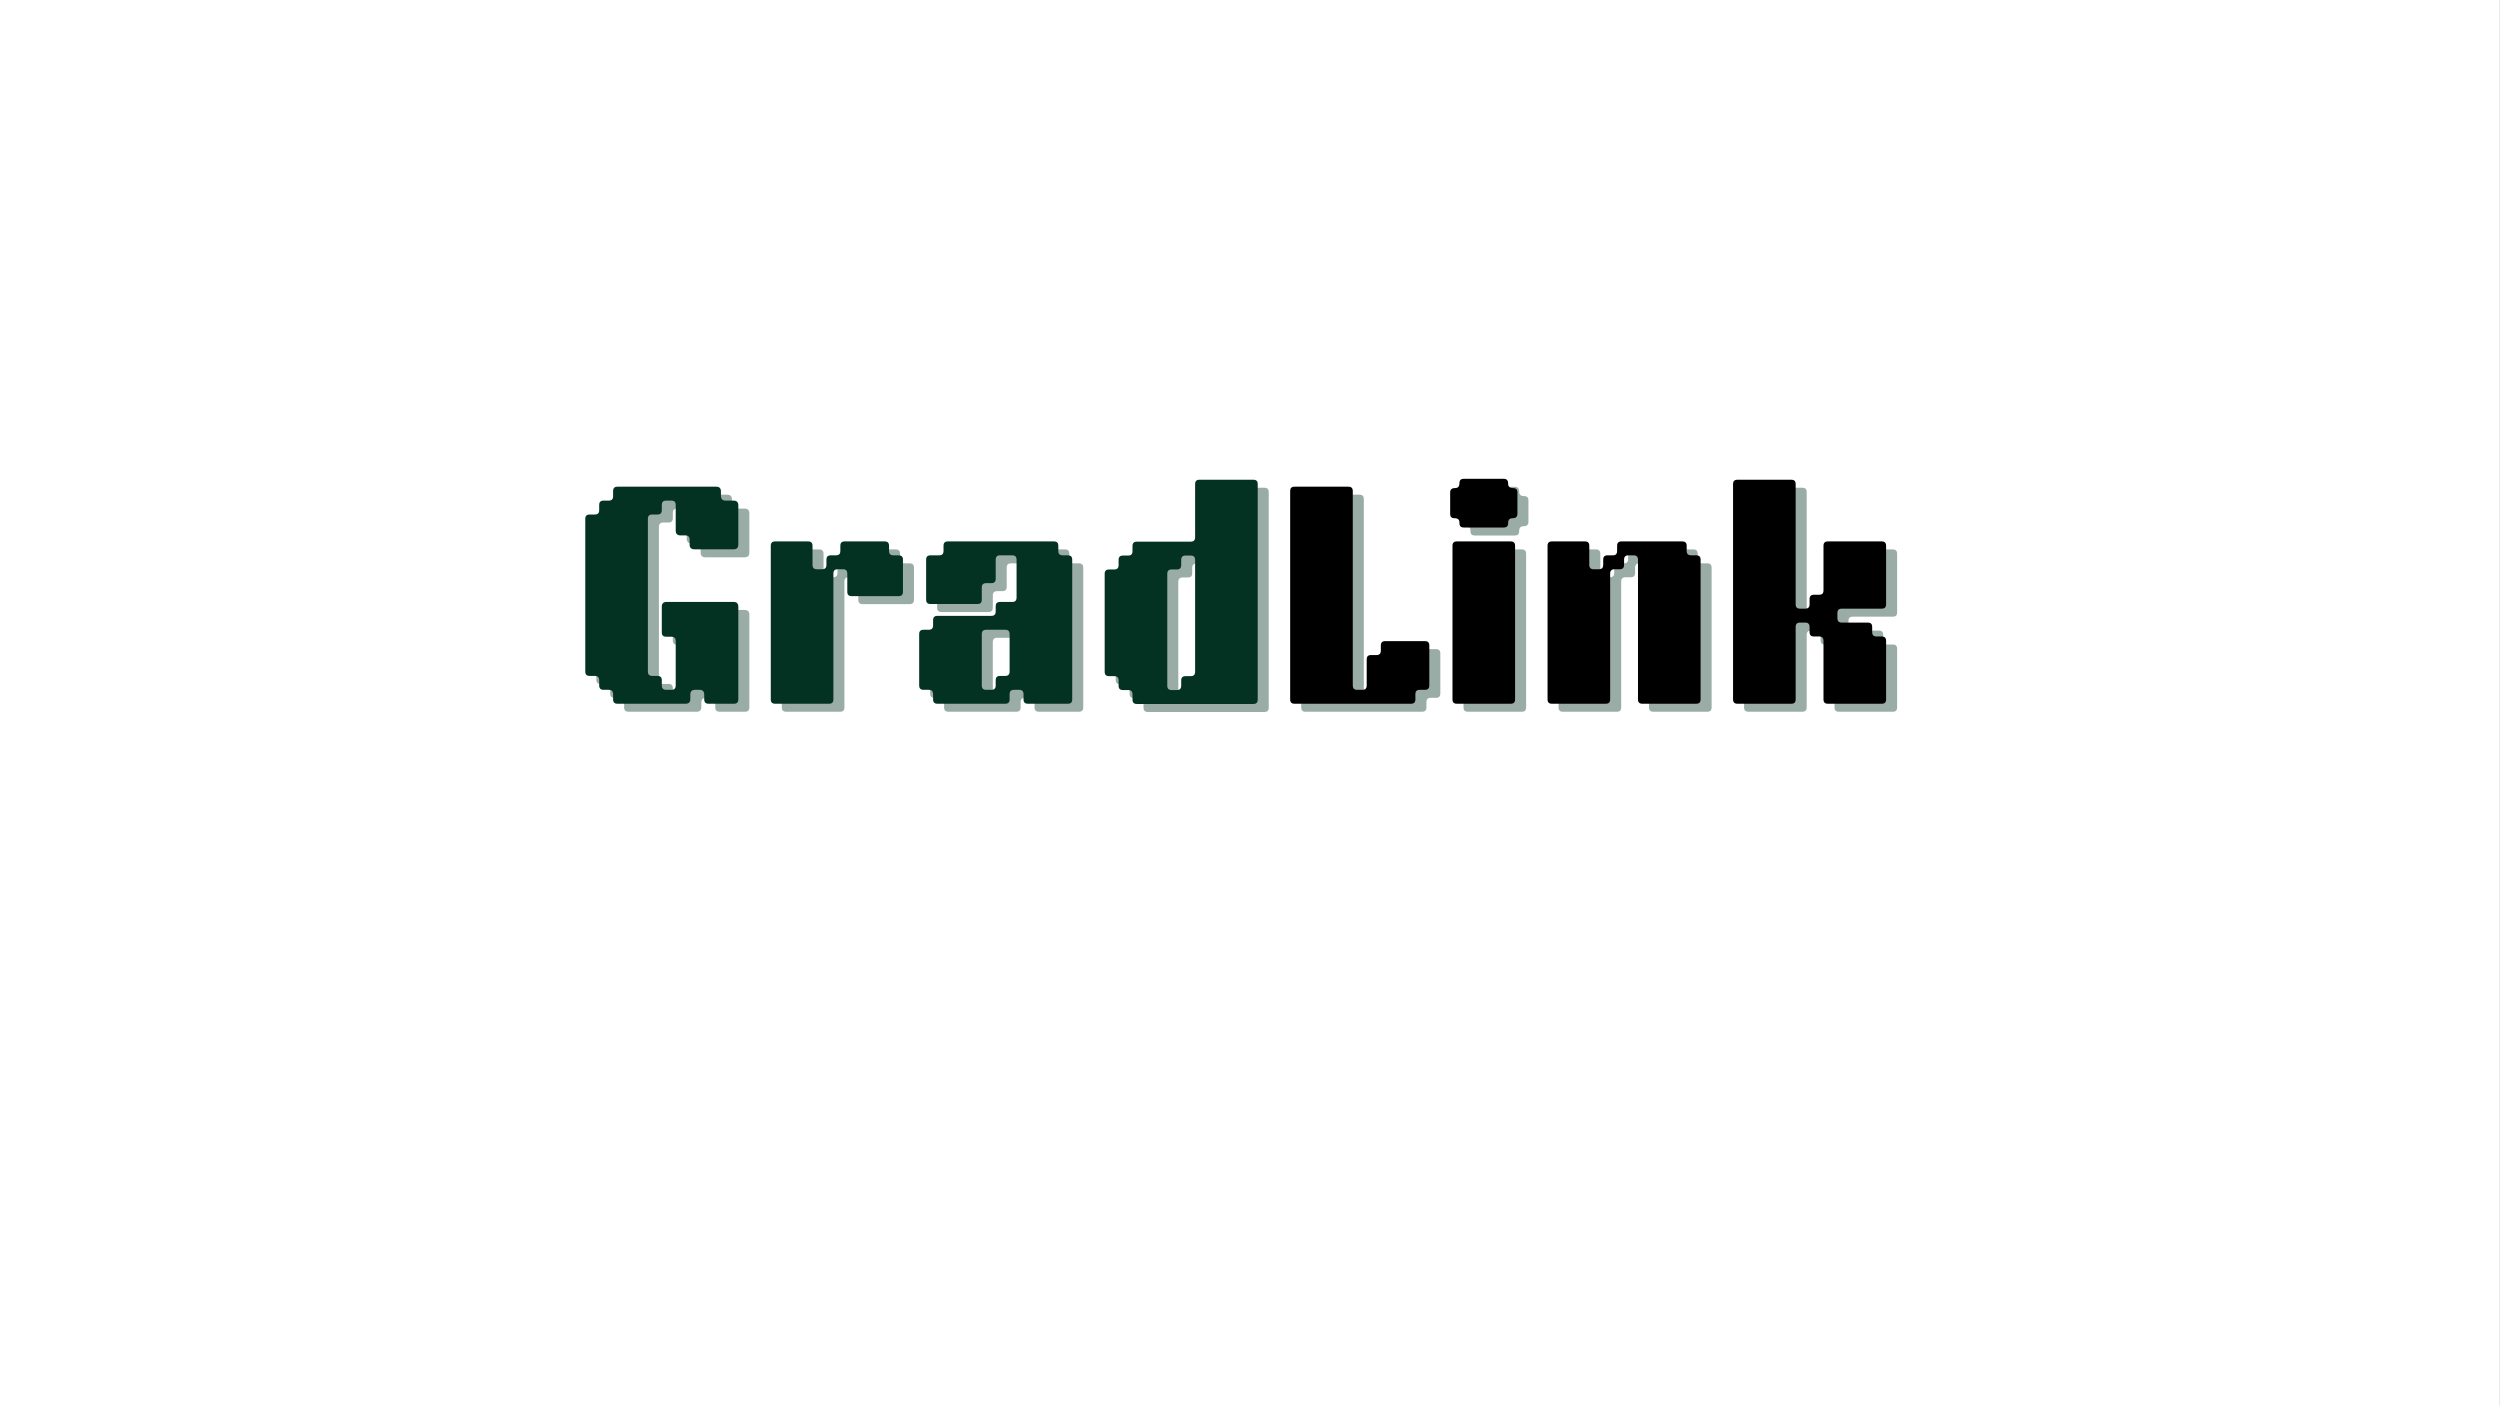 <?xml version="1.0" encoding="UTF-8" standalone="no"?>
<!DOCTYPE svg PUBLIC "-//W3C//DTD SVG 1.1//EN" "http://www.w3.org/Graphics/SVG/1.1/DTD/svg11.dtd">
<svg xmlns="http://www.w3.org/2000/svg" xmlns:xlink="http://www.w3.org/1999/xlink" version="1.1" width="4000pt" height="2250pt" viewBox="0 0 4000 2250">
<rect x="0" y="0" width="4000" height="2250" fill="#808080" stroke="none"/>
<g enable-background="new">
<clipPath id="cp0">
<path transform="matrix(.667,0,0,.667,0,0)" d="M 0 0 L 6000 0 L 6000 3375 L 0 3375 Z " fill-rule="evenodd"/>
</clipPath>
<g clip-path="url(#cp0)">
<path transform="matrix(2.083,0,0,2.083,0,0)" d="M 0 0 L 1920 0 L 1920 1080 L 0 1080 Z " fill="#ffffff"/>
</g>
<clipPath id="cp1">
<path transform="matrix(.667,0,0,.667,0,0)" d="M 0 0 L 6000 0 L 6000 3375 L 0 3375 Z " fill-rule="evenodd"/>
</clipPath>
<g clip-path="url(#cp1)">
<g id="Layer-1" data-name="Div">
<path transform="matrix(2.083,0,0,2.083,0,0)" d="M 0 0 L 1920 0 L 1920 1080 L 0 1080 Z " fill="#ffffff"/>
</g>
<clipPath id="cp2">
<path transform="matrix(.667,0,0,.667,0,0)" d="M 0 0 L 6000 0 L 6000 3375 L 0 3375 Z " fill-rule="evenodd"/>
</clipPath>
<g clip-path="url(#cp2)">
</g>
<g id="Layer-1" data-name="NonStruct">
</g>
<g id="Layer-1" data-name="NonStruct">
<symbol id="font_3_a">
<path d="M .12 .019 L .12 .041 C .12 .054 .114 .06 .101 .06 L .079 .06 C .066 .06 .06 .066 .06 .079 L .06 .101 C .06 .114 .054 .12 .041 .12 L .019 .12 C .006 .12 0 .126 0 .139 L 0 .797 C 0 .81 .006 .816 .019 .816 L .041 .816 C .054 .816 .06 .822 .06 .835 L .06 .857 C .06 .87 .066 .876 .079 .876 L .101 .876 C .114 .876 .12 .882 .12 .895 L .12 .917 C .12 .93 .126 .936 .139 .936 L .565 .936 C .578 .936 .585 .929 .585 .916 L .585 .896 C .585 .883 .592 .876 .605 .876 L .64 .876 C .653 .876 .66 .869 .66 .856 L .66 .686 C .66 .673 .653 .666 .64 .666 L .47 .666 C .457 .666 .45 .673 .45 .686 L .45 .707 C .45 .72 .444 .726 .431 .726 L .41 .726 C .397 .726 .39 .733 .39 .746 L .39 .857 C .39 .87 .384 .876 .371 .876 L .349 .876 C .336 .876 .33 .87 .33 .857 L .33 .835 C .33 .822 .324 .816 .311 .816 L .289 .816 C .276 .816 .27 .81 .27 .797 L .27 .139 C .27 .126 .276 .12 .289 .12 L .311 .12 C .324 .12 .33 .114 .33 .101 L .33 .079 C .33 .066 .336 .06 .349 .06 L .371 .06 C .384 .06 .39 .066 .39 .079 L .39 .27 C .39 .283 .384 .289 .371 .289 L .349 .289 C .336 .289 .33 .295 .33 .308 L .33 .419 C .33 .432 .337 .439 .35 .439 L .64 .439 C .653 .439 .66 .432 .66 .419 L .66 .019 C .66 .006 .654 0 .641 0 L .532 0 C .519 0 .513 .006 .513 .019 L .513 .04 C .513 .053 .506 .06 .493 .06 L .473 .06 C .46 .06 .453 .053 .453 .04 L .453 .02 C .453 .007 .446 0 .433 0 L .139 0 C .126 0 .12 .006 .12 .019 Z "/>
</symbol>
<symbol id="font_3_30">
<path d="M 0 .019 L 0 .681 C 0 .694 .006 .7 .019 .7 L .161 .7 C .174 .7 .18 .694 .18 .681 L .18 .599 C .18 .586 .186 .58 .199 .58 L .221 .58 C .234 .58 .24 .586 .24 .599 L .24 .621 C .24 .634 .246 .64 .259 .64 L .281 .64 C .294 .64 .3 .646 .3 .659 L .3 .681 C .3 .694 .306 .7 .319 .7 L .491 .7 C .504 .7 .51 .694 .51 .681 L .51 .659 C .51 .646 .516 .64 .529 .64 L .551 .64 L .559 .64 L .551 .64 L .529 .64 L .521 .64 L .529 .64 L .551 .64 C .564 .64 .57 .634 .57 .621 L .57 .483 C .57 .47 .564 .464 .551 .464 L .349 .464 C .336 .464 .33 .47 .33 .483 L .33 .561 C .33 .574 .324 .58 .311 .58 L .289 .58 C .276 .58 .27 .574 .27 .561 L .27 .019 C .27 .006 .264 0 .251 0 L .019 0 C .006 0 0 .006 0 .019 Z "/>
</symbol>
<symbol id="font_3_1f">
<path d="M .371 .319 L .289 .319 C .276 .319 .27 .313 .27 .3 L .27 .079 C .27 .066 .276 .06 .289 .06 L .311 .06 C .324 .06 .33 .066 .33 .079 L .33 .101 C .33 .114 .336 .12 .349 .12 L .371 .12 C .384 .12 .39 .126 .39 .139 L .39 .3 C .39 .313 .384 .319 .371 .319 M .06 .019 L .06 .041 C .06 .054 .054 .06 .041 .06 L .019 .06 C .006 .06 0 .066 0 .079 L 0 .3 C 0 .313 .006 .319 .019 .319 L .041 .319 C .054 .319 .06 .325 .06 .338 L .06 .36 C .06 .373 .066 .379 .079 .379 L .311 .379 C .324 .379 .33 .385 .33 .398 L .33 .42 C .33 .433 .336 .439 .349 .439 L .401 .439 C .414 .439 .42 .445 .42 .458 L .42 .621 C .42 .634 .414 .64 .401 .64 L .349 .64 C .336 .64 .33 .634 .33 .621 L .33 .539 C .33 .526 .324 .52 .311 .52 L .289 .52 C .276 .52 .27 .514 .27 .501 L .27 .449 C .27 .436 .264 .43 .251 .43 L .049 .43 C .036 .43 .03 .436 .03 .449 L .03 .621 C .03 .634 .036 .64 .049 .64 L .086 .64 C .099 .64 .105 .646 .105 .659 L .105 .681 C .105 .694 .111 .7 .124 .7 L .581 .7 C .594 .7 .6 .694 .6 .681 L .6 .659 C .6 .646 .606 .64 .619 .64 L .641 .64 C .654 .64 .66 .634 .66 .621 L .66 .019 C .66 .006 .654 0 .641 0 L .469 0 C .456 0 .45 .006 .45 .019 L .45 .041 C .45 .054 .444 .06 .431 .06 L .409 .06 C .396 .06 .39 .054 .39 .041 L .39 .019 C .39 .006 .384 0 .371 0 L .079 0 C .066 0 .06 .006 .06 .019 Z "/>
</symbol>
<symbol id="font_3_22">
<path d="M .311 .58 L .289 .58 C .276 .58 .27 .574 .27 .561 L .27 .079 C .27 .066 .276 .06 .289 .06 L .311 .06 C .324 .06 .33 .066 .33 .079 L .33 .101 C .33 .114 .336 .12 .349 .12 L .371 .12 C .384 .12 .39 .126 .39 .139 L .39 .621 C .39 .634 .384 .64 .371 .64 L .349 .64 C .336 .64 .33 .634 .33 .621 L .33 .599 C .33 .586 .324 .58 .311 .58 M .12 .019 L .12 .041 C .12 .054 .114 .06 .101 .06 L .079 .06 C .066 .06 .06 .066 .06 .079 L .06 .101 C .06 .114 .054 .12 .041 .12 L .019 .12 C .006 .12 0 .126 0 .139 L 0 .561 C 0 .574 .006 .58 .019 .58 L .041 .58 C .054 .58 .06 .586 .06 .599 L .06 .621 C .06 .634 .066 .64 .079 .64 L .101 .64 C .114 .64 .12 .646 .12 .659 L .12 .681 C .12 .694 .126 .7 .139 .7 L .371 .7 C .384 .7 .39 .706 .39 .719 L .39 .948 C .39 .961 .396 .967 .409 .967 L .641 .967 C .654 .967 .66 .961 .66 .948 L .66 .019 C .66 .006 .654 0 .641 0 L .139 0 C .126 0 .12 .006 .12 .019 Z "/>
</symbol>
<use xlink:href="#font_3_a" transform="matrix(371.021,0,0,-371.021,954.081,1138.795)" fill="#033122" fill-opacity=".4"/>
<use xlink:href="#font_3_30" transform="matrix(371.021,0,0,-371.021,1250.878,1138.795)" fill="#033122" fill-opacity=".4"/>
<use xlink:href="#font_3_1f" transform="matrix(371.021,0,0,-371.021,1488.315,1138.795)" fill="#033122" fill-opacity=".4"/>
<use xlink:href="#font_3_22" transform="matrix(371.021,0,0,-371.021,1785.113,1139.166)" fill="#033122" fill-opacity=".4"/>
</g>
<g id="Layer-1" data-name="NonStruct">
<symbol id="font_3_f">
<path d="M 0 .019 L 0 .917 C 0 .93 .006 .936 .019 .936 L .251 .936 C .264 .936 .27 .93 .27 .917 L .27 .079 C .27 .066 .276 .06 .289 .06 L .311 .06 C .324 .06 .33 .066 .33 .079 L .33 .191 C .33 .204 .336 .21 .349 .21 L .372 .21 C .385 .21 .391 .216 .391 .229 L .391 .251 C .391 .264 .397 .27 .41 .27 L .581 .27 C .594 .27 .6 .264 .6 .251 L .6 .079 C .6 .066 .594 .06 .581 .06 L .559 .06 C .546 .06 .54 .054 .54 .041 L .54 .019 C .54 .006 .534 0 .521 0 L .019 0 C .006 0 0 .006 0 .019 Z "/>
</symbol>
<symbol id="font_3_27">
<path d="M .01 .019 L .01 .681 C .01 .694 .016 .7 .029 .7 L .261 .7 C .274 .7 .28 .694 .28 .681 L .28 .019 C .28 .006 .274 0 .261 0 L .029 0 C .016 0 .01 .006 .01 .019 M .04 .779 L .04 .781 C .04 .794 .033 .8 .019 .8 C .006 .8 0 .806 0 .819 L 0 .911 C 0 .924 .007 .93 .021 .93 C .034 .93 .04 .937 .04 .951 C .04 .964 .046 .97 .059 .97 L .231 .97 C .244 .97 .25 .963 .25 .949 C .25 .936 .257 .93 .271 .93 C .284 .93 .29 .924 .29 .911 L .29 .819 C .29 .806 .283 .8 .269 .8 C .256 .8 .25 .793 .25 .779 C .25 .766 .244 .76 .231 .76 L .059 .76 C .046 .76 .04 .766 .04 .779 Z "/>
</symbol>
<symbol id="font_3_2c">
<path d="M 0 .019 L 0 .681 C 0 .694 .006 .7 .019 .7 L .161 .7 C .174 .7 .18 .694 .18 .681 L .18 .599 C .18 .586 .186 .58 .199 .58 L .221 .58 C .234 .58 .24 .586 .24 .599 L .24 .621 C .24 .634 .246 .64 .259 .64 L .281 .64 C .294 .64 .3 .646 .3 .659 L .3 .681 C .3 .694 .306 .7 .319 .7 L .581 .7 C .594 .7 .6 .694 .6 .681 L .6 .659 C .6 .646 .606 .64 .619 .64 L .641 .64 L .649 .64 L .641 .64 L .619 .64 L .611 .64 L .619 .64 L .641 .64 C .654 .64 .66 .634 .66 .621 L .66 .019 C .66 .006 .654 0 .641 0 L .409 0 C .396 0 .39 .006 .39 .019 L .39 .621 C .39 .634 .384 .64 .371 .64 L .349 .64 C .336 .64 .33 .634 .33 .621 L .33 .599 C .33 .586 .324 .58 .311 .58 L .289 .58 C .276 .58 .27 .574 .27 .561 L .27 .019 C .27 .006 .264 0 .251 0 L .019 0 C .006 0 0 .006 0 .019 Z "/>
</symbol>
<symbol id="font_3_29">
<path d="M 0 .019 L 0 .947 C 0 .96 .006 .966 .019 .966 L .251 .966 C .264 .966 .27 .96 .27 .947 L .27 .429 C .27 .416 .276 .41 .289 .41 L .311 .41 C .324 .41 .33 .416 .33 .429 L .33 .451 C .33 .464 .336 .47 .349 .47 L .371 .47 C .384 .47 .39 .476 .39 .489 L .39 .681 C .39 .694 .396 .7 .409 .7 L .641 .7 C .654 .7 .66 .694 .66 .681 L .66 .429 C .66 .416 .654 .41 .641 .41 L .469 .41 C .456 .41 .45 .404 .45 .391 L .45 .369 C .45 .356 .456 .35 .469 .35 L .581 .35 C .594 .35 .6 .344 .6 .331 L .6 .309 C .6 .296 .606 .29 .619 .29 L .641 .29 C .654 .29 .66 .284 .66 .271 L .66 .019 C .66 .006 .654 0 .641 0 L .409 0 C .396 0 .39 .006 .39 .019 L .39 .271 C .39 .284 .384 .29 .371 .29 L .349 .29 C .336 .29 .33 .296 .33 .309 L .33 .331 C .33 .344 .324 .35 .311 .35 L .289 .35 C .276 .35 .27 .344 .27 .331 L .27 .019 C .27 .006 .264 0 .251 0 L .019 0 C .006 0 0 .006 0 .019 Z "/>
</symbol>
<use xlink:href="#font_3_f" transform="matrix(371.021,0,0,-371.021,2081.913,1138.795)" fill="#033122" fill-opacity=".4"/>
<use xlink:href="#font_3_27" transform="matrix(371.021,0,0,-371.021,2337.9,1138.795)" fill="#033122" fill-opacity=".4"/>
<use xlink:href="#font_3_2c" transform="matrix(371.021,0,0,-371.021,2493.719,1138.795)" fill="#033122" fill-opacity=".4"/>
<use xlink:href="#font_3_29" transform="matrix(371.021,0,0,-371.021,2790.516,1138.795)" fill="#033122" fill-opacity=".4"/>
</g>
<g id="Layer-1" data-name="H1">
<g id="Layer-2" data-name="NonStruct">
</g>
<g id="Layer-2" data-name="NonStruct">
<use xlink:href="#font_3_a" transform="matrix(371.021,0,0,-371.021,936.446,1125.982)" fill="#033122"/>
<use xlink:href="#font_3_30" transform="matrix(371.021,0,0,-371.021,1233.243,1125.982)" fill="#033122"/>
<use xlink:href="#font_3_1f" transform="matrix(371.021,0,0,-371.021,1470.68,1125.982)" fill="#033122"/>
<use xlink:href="#font_3_22" transform="matrix(371.021,0,0,-371.021,1767.478,1126.353)" fill="#033122"/>
</g>
<g id="Layer-2" data-name="NonStruct">
<symbol id="font_4_f">
<path d="M 0 .019 L 0 .917 C 0 .93 .006 .936 .019 .936 L .251 .936 C .264 .936 .27 .93 .27 .917 L .27 .079 C .27 .066 .276 .06 .289 .06 L .311 .06 C .324 .06 .33 .066 .33 .079 L .33 .191 C .33 .204 .336 .21 .349 .21 L .372 .21 C .385 .21 .391 .216 .391 .229 L .391 .251 C .391 .264 .397 .27 .41 .27 L .581 .27 C .594 .27 .6 .264 .6 .251 L .6 .079 C .6 .066 .594 .06 .581 .06 L .559 .06 C .546 .06 .54 .054 .54 .041 L .54 .019 C .54 .006 .534 0 .521 0 L .019 0 C .006 0 0 .006 0 .019 Z "/>
</symbol>
<symbol id="font_4_27">
<path d="M .01 .019 L .01 .681 C .01 .694 .016 .7 .029 .7 L .261 .7 C .274 .7 .28 .694 .28 .681 L .28 .019 C .28 .006 .274 0 .261 0 L .029 0 C .016 0 .01 .006 .01 .019 M .04 .779 L .04 .781 C .04 .794 .033 .8 .019 .8 C .006 .8 0 .806 0 .819 L 0 .911 C 0 .924 .007 .93 .021 .93 C .034 .93 .04 .937 .04 .951 C .04 .964 .046 .97 .059 .97 L .231 .97 C .244 .97 .25 .963 .25 .949 C .25 .936 .257 .93 .271 .93 C .284 .93 .29 .924 .29 .911 L .29 .819 C .29 .806 .283 .8 .269 .8 C .256 .8 .25 .793 .25 .779 C .25 .766 .244 .76 .231 .76 L .059 .76 C .046 .76 .04 .766 .04 .779 Z "/>
</symbol>
<symbol id="font_4_2c">
<path d="M 0 .019 L 0 .681 C 0 .694 .006 .7 .019 .7 L .161 .7 C .174 .7 .18 .694 .18 .681 L .18 .599 C .18 .586 .186 .58 .199 .58 L .221 .58 C .234 .58 .24 .586 .24 .599 L .24 .621 C .24 .634 .246 .64 .259 .64 L .281 .64 C .294 .64 .3 .646 .3 .659 L .3 .681 C .3 .694 .306 .7 .319 .7 L .581 .7 C .594 .7 .6 .694 .6 .681 L .6 .659 C .6 .646 .606 .64 .619 .64 L .641 .64 L .649 .64 L .641 .64 L .619 .64 L .611 .64 L .619 .64 L .641 .64 C .654 .64 .66 .634 .66 .621 L .66 .019 C .66 .006 .654 0 .641 0 L .409 0 C .396 0 .39 .006 .39 .019 L .39 .621 C .39 .634 .384 .64 .371 .64 L .349 .64 C .336 .64 .33 .634 .33 .621 L .33 .599 C .33 .586 .324 .58 .311 .58 L .289 .58 C .276 .58 .27 .574 .27 .561 L .27 .019 C .27 .006 .264 0 .251 0 L .019 0 C .006 0 0 .006 0 .019 Z "/>
</symbol>
<symbol id="font_4_29">
<path d="M 0 .019 L 0 .947 C 0 .96 .006 .966 .019 .966 L .251 .966 C .264 .966 .27 .96 .27 .947 L .27 .429 C .27 .416 .276 .41 .289 .41 L .311 .41 C .324 .41 .33 .416 .33 .429 L .33 .451 C .33 .464 .336 .47 .349 .47 L .371 .47 C .384 .47 .39 .476 .39 .489 L .39 .681 C .39 .694 .396 .7 .409 .7 L .641 .7 C .654 .7 .66 .694 .66 .681 L .66 .429 C .66 .416 .654 .41 .641 .41 L .469 .41 C .456 .41 .45 .404 .45 .391 L .45 .369 C .45 .356 .456 .35 .469 .35 L .581 .35 C .594 .35 .6 .344 .6 .331 L .6 .309 C .6 .296 .606 .29 .619 .29 L .641 .29 C .654 .29 .66 .284 .66 .271 L .66 .019 C .66 .006 .654 0 .641 0 L .409 0 C .396 0 .39 .006 .39 .019 L .39 .271 C .39 .284 .384 .29 .371 .29 L .349 .29 C .336 .29 .33 .296 .33 .309 L .33 .331 C .33 .344 .324 .35 .311 .35 L .289 .35 C .276 .35 .27 .344 .27 .331 L .27 .019 C .27 .006 .264 0 .251 0 L .019 0 C .006 0 0 .006 0 .019 Z "/>
</symbol>
<use xlink:href="#font_4_f" transform="matrix(371.021,0,0,-371.021,2064.278,1125.982)"/>
<use xlink:href="#font_4_27" transform="matrix(371.021,0,0,-371.021,2320.265,1125.982)"/>
<use xlink:href="#font_4_2c" transform="matrix(371.021,0,0,-371.021,2476.084,1125.982)"/>
<use xlink:href="#font_4_29" transform="matrix(371.021,0,0,-371.021,2772.881,1125.982)"/>
</g>
</g>
</g>
</g>
</svg>
